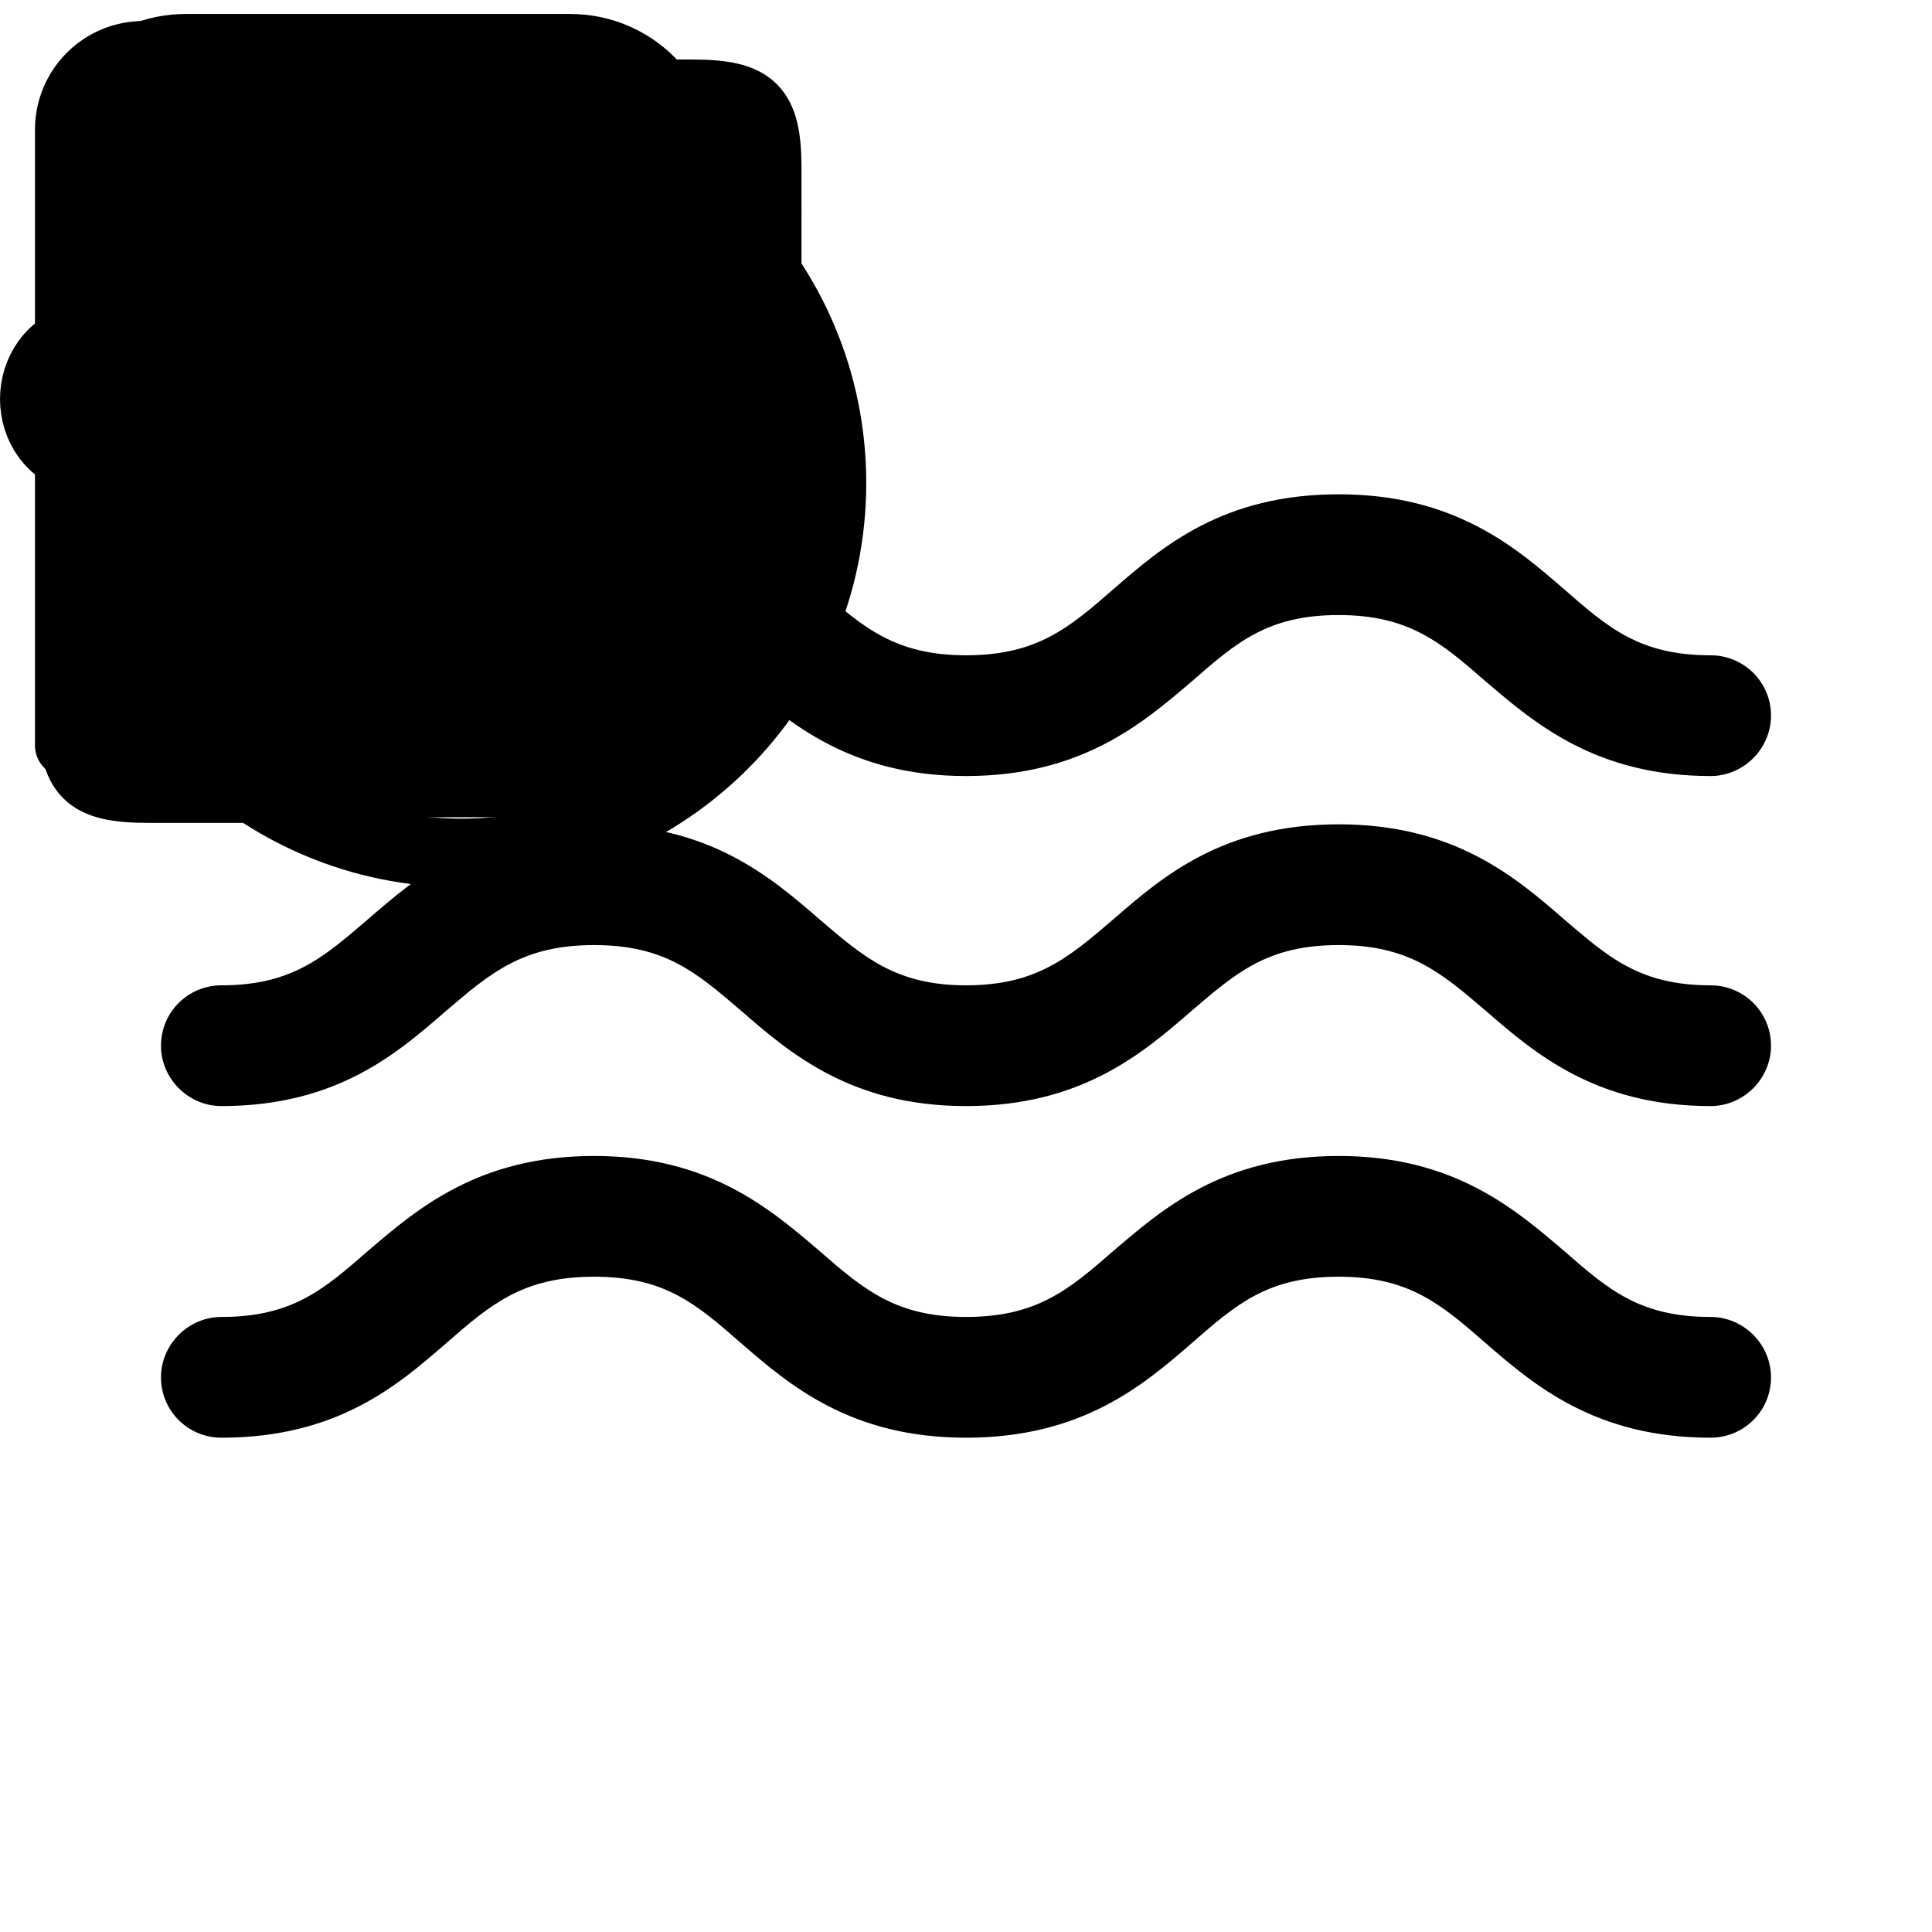 <svg width="46" height="46" viewBox="0 0 46 46" fill="currentColor" xmlns="http://www.w3.org/2000/svg">
  <!-- Logo -->
  <g id="logo">
    <path id="Vector" d="M40.729 31.356C39.042 31.356 38.295 30.705 37.241 29.785C36.072 28.788 34.615 27.523 31.874 27.523C29.114 27.523 27.677 28.788 26.507 29.785C25.453 30.705 24.687 31.356 23 31.356C21.332 31.356 20.566 30.705 19.512 29.785C18.342 28.788 16.886 27.523 14.145 27.523C11.385 27.523 9.928 28.788 8.759 29.785C7.705 30.705 6.957 31.356 5.271 31.356C4.485 31.356 3.833 32.008 3.833 32.794C3.833 33.599 4.485 34.231 5.271 34.231C8.031 34.231 9.468 32.986 10.637 31.97C11.692 31.05 12.458 30.398 14.145 30.398C15.832 30.398 16.579 31.05 17.633 31.97C18.802 32.986 20.259 34.231 23 34.231C25.76 34.231 27.217 32.986 28.386 31.97C29.44 31.05 30.187 30.398 31.874 30.398C33.542 30.398 34.308 31.05 35.362 31.97C36.532 32.986 37.988 34.231 40.729 34.231C41.515 34.231 42.167 33.599 42.167 32.794C42.167 32.008 41.515 31.356 40.729 31.356Z" fill="currentColor"/>
    <path id="Vector_2" d="M40.729 23.46C39.042 23.46 38.295 22.79 37.241 21.889C36.072 20.873 34.615 19.627 31.874 19.627C29.114 19.627 27.677 20.873 26.507 21.889C25.453 22.79 24.687 23.46 23 23.46C21.332 23.46 20.566 22.79 19.512 21.889C18.342 20.873 16.886 19.627 14.145 19.627C11.385 19.627 9.928 20.873 8.759 21.889C7.705 22.79 6.957 23.46 5.271 23.46C4.485 23.46 3.833 24.093 3.833 24.898C3.833 25.684 4.485 26.335 5.271 26.335C8.031 26.335 9.468 25.07 10.637 24.055C11.692 23.154 12.458 22.502 14.145 22.502C15.832 22.502 16.579 23.154 17.633 24.055C18.802 25.07 20.259 26.335 23 26.335C25.76 26.335 27.217 25.07 28.386 24.055C29.44 23.154 30.187 22.502 31.874 22.502C33.542 22.502 34.308 23.154 35.362 24.055C36.532 25.07 37.988 26.335 40.729 26.335C41.515 26.335 42.167 25.684 42.167 24.898C42.167 24.093 41.515 23.46 40.729 23.46Z" fill="currentColor"/>
    <path id="Vector_3" d="M5.271 18.477C8.031 18.477 9.468 17.212 10.637 16.215C11.692 15.295 12.458 14.644 14.145 14.644C15.832 14.644 16.579 15.295 17.633 16.215C18.802 17.212 20.259 18.477 23 18.477C25.76 18.477 27.217 17.212 28.386 16.215C29.44 15.295 30.187 14.644 31.874 14.644C33.542 14.644 34.308 15.295 35.362 16.215C36.532 17.212 37.988 18.477 40.729 18.477C41.515 18.477 42.167 17.825 42.167 17.039C42.167 16.234 41.515 15.602 40.729 15.602C39.042 15.602 38.295 14.95 37.241 14.03C36.072 13.014 34.615 11.769 31.874 11.769C29.114 11.769 27.677 13.014 26.507 14.03C25.453 14.95 24.687 15.602 23 15.602C21.332 15.602 20.566 14.95 19.512 14.03C18.342 13.014 16.886 11.769 14.145 11.769C11.385 11.769 9.928 13.014 8.759 14.03C7.705 14.95 6.957 15.602 5.271 15.602C4.485 15.602 3.833 16.234 3.833 17.039C3.833 17.825 4.485 18.477 5.271 18.477Z" fill="currentColor"/>
  </g>

  <!-- Menu Icons -->
  <g id="home">
    <g id="home-2">
      <path id="Vector" d="M14.825 19.458H5.175C2.892 19.458 1.042 17.6 1.042 15.316V9.141C1.042 8.008 1.742 6.583 2.642 5.883L7.133 2.383C8.483 1.333 10.642 1.283 12.041 2.266L17.192 5.875C18.183 6.566 18.958 8.05 18.958 9.258V15.325C18.958 17.6 17.108 19.458 14.825 19.458ZM7.9 3.366L3.408 6.866C2.817 7.333 2.292 8.391 2.292 9.141V15.316C2.292 16.908 3.583 18.208 5.175 18.208H14.825C16.416 18.208 17.708 16.916 17.708 15.325V9.258C17.708 8.458 17.133 7.35 16.475 6.9L11.325 3.291C10.375 2.625 8.808 2.658 7.9 3.366Z" fill="currentColor"/>
      <path id="Vector_2" d="M10 16.125C9.658 16.125 9.375 15.842 9.375 15.5V13C9.375 12.658 9.658 12.375 10 12.375C10.342 12.375 10.625 12.658 10.625 13V15.5C10.625 15.842 10.342 16.125 10 16.125Z" fill="currentColor"/>
    </g>
  </g>
  <g id="activity">
    <path id="Vector" d="M10 5.133H18.333" stroke="currentColor" stroke-width="1.5" stroke-miterlimit="10" stroke-linecap="round" stroke-linejoin="round"/>
    <path id="Vector_2" d="M11.85 2.167H16.483C17.967 2.167 18.333 2.533 18.333 4V7.425C18.333 8.892 17.967 9.258 16.483 9.258H11.85C10.367 9.258 10 8.892 10 7.425V4C10 2.533 10.367 2.167 11.85 2.167Z" stroke="currentColor" stroke-width="1.5" stroke-linecap="round" stroke-linejoin="round"/>
    <path id="Vector_3" d="M1.667 14.717H10" stroke="currentColor" stroke-width="1.5" stroke-miterlimit="10" stroke-linecap="round" stroke-linejoin="round"/>
    <path id="Vector_4" d="M3.517 11.75H8.15C9.633 11.75 10 12.117 10 13.583V17.008C10 18.475 9.633 18.842 8.15 18.842H3.517C2.033 18.842 1.667 18.475 1.667 17.008V13.583C1.667 12.117 2.033 11.75 3.517 11.75Z" stroke="currentColor" stroke-width="1.5" stroke-linecap="round" stroke-linejoin="round"/>
    <g id="Group">
      <path id="Vector_5" d="M18.333 13C18.333 16.225 15.725 18.833 12.5 18.833L13.375 17.375" stroke="currentColor" stroke-width="1.5" stroke-linecap="round" stroke-linejoin="round"/>
      <path id="Vector_6" d="M1.667 8C1.667 4.775 4.275 2.167 7.5 2.167L6.625 3.625" stroke="currentColor" stroke-width="1.5" stroke-linecap="round" stroke-linejoin="round"/>
    </g>
  </g>
  <g id="message">
    <path id="Vector" d="M1.667 15.75V3.833C1.667 3.104 1.956 2.405 2.472 1.889C2.988 1.373 3.687 1.083 4.417 1.083H13.583C14.312 1.083 15.012 1.373 15.528 1.889C16.043 2.405 16.333 3.104 16.333 3.833V9.334C16.333 10.063 16.043 10.762 15.528 11.278C15.012 11.794 14.312 12.084 13.583 12.084H5.333L1.667 15.75Z" stroke="currentColor" stroke-width="1.5" stroke-linecap="round" stroke-linejoin="round"/>
    <path id="Vector_2" d="M5.333 4.75H12.666" stroke="currentColor" stroke-width="1.5" stroke-linecap="round" stroke-linejoin="round"/>
    <path id="Vector_3" d="M5.333 8.417H10.833" stroke="currentColor" stroke-width="1.5" stroke-linecap="round" stroke-linejoin="round"/>
  </g>
  <g id="wallet">
    <g id="card_2">
      <path id="Vector" d="M1.667 7.587H18.333" stroke="currentColor" stroke-width="1.5" stroke-miterlimit="10" stroke-linecap="round" stroke-linejoin="round"/>
      <path id="Vector_2" d="M5 14.254H6.667" stroke="currentColor" stroke-width="1.5" stroke-miterlimit="10" stroke-linecap="round" stroke-linejoin="round"/>
      <path id="Vector_3" d="M8.75 14.254H12.083" stroke="currentColor" stroke-width="1.5" stroke-miterlimit="10" stroke-linecap="round" stroke-linejoin="round"/>
      <path id="Vector_4" d="M5.367 3.421H14.625C17.591 3.421 18.333 4.154 18.333 7.079V13.921C18.333 16.846 17.591 17.579 14.633 17.579H5.367C2.408 17.588 1.667 16.854 1.667 13.929V7.079C1.667 4.154 2.408 3.421 5.367 3.421Z" stroke="currentColor" stroke-width="1.5" stroke-linecap="round" stroke-linejoin="round"/>
    </g>
  </g>
  <g id="market">
    <path id="Vector" d="M5.25 11.333L10.75 5.833L5.25 11.333ZM5.708 6.292H5.718H5.708ZM10.292 10.875H10.301H10.292ZM14.417 17.75V3.083C14.417 2.597 14.224 2.131 13.88 1.787C13.536 1.443 13.07 1.25 12.584 1.25H3.417C2.931 1.25 2.464 1.443 2.12 1.787C1.777 2.131 1.583 2.597 1.583 3.083V17.75L4.792 15.917L8 17.75L11.209 15.917L14.417 17.75ZM6.167 6.292C6.167 6.413 6.119 6.53 6.033 6.616C5.947 6.702 5.83 6.75 5.708 6.75C5.587 6.75 5.47 6.702 5.384 6.616C5.298 6.53 5.25 6.413 5.25 6.292C5.25 6.17 5.298 6.054 5.384 5.968C5.47 5.882 5.587 5.833 5.708 5.833C5.83 5.833 5.947 5.882 6.033 5.968C6.119 6.054 6.167 6.17 6.167 6.292ZM10.75 10.875C10.75 10.997 10.702 11.113 10.616 11.199C10.53 11.285 10.413 11.333 10.292 11.333C10.17 11.333 10.054 11.285 9.968 11.199C9.882 11.113 9.834 10.997 9.834 10.875C9.834 10.753 9.882 10.637 9.968 10.551C10.054 10.465 10.17 10.417 10.292 10.417C10.413 10.417 10.53 10.465 10.616 10.551C10.702 10.637 10.75 10.753 10.75 10.875Z" stroke="currentColor" stroke-width="1.5" stroke-linecap="round" stroke-linejoin="round"/>
  </g>

  <!-- Help Menu -->
  <g id="faq">
    <path id="Vector" d="M11 1.875C5.685 1.875 1.375 6.185 1.375 11.5C1.375 16.815 5.685 21.125 11 21.125C16.315 21.125 20.625 16.815 20.625 11.5C20.625 6.185 16.315 1.875 11 1.875ZM11 19.492C6.587 19.492 3.008 15.913 3.008 11.5C3.008 7.087 6.587 3.508 11 3.508C15.413 3.508 18.992 7.087 18.992 11.5C18.992 15.913 15.413 19.492 11 19.492Z" fill="currentColor"/>
    <path id="Vector_2" d="M13.398 7.304C12.753 6.739 11.902 6.43 11 6.43C10.098 6.43 9.247 6.741 8.602 7.304C7.932 7.891 7.562 8.679 7.562 9.523V9.687C7.562 9.781 7.64 9.859 7.734 9.859H8.766C8.86 9.859 8.938 9.781 8.938 9.687V9.523C8.938 8.576 9.863 7.805 11 7.805C12.136 7.805 13.062 8.576 13.062 9.523C13.062 10.192 12.59 10.804 11.857 11.085C11.402 11.259 11.015 11.565 10.738 11.964C10.456 12.372 10.31 12.862 10.31 13.358V13.82C10.31 13.915 10.388 13.992 10.482 13.992H11.514C11.608 13.992 11.685 13.915 11.685 13.82V13.333C11.687 13.124 11.75 12.921 11.869 12.749C11.987 12.577 12.155 12.445 12.349 12.37C13.617 11.882 14.435 10.765 14.435 9.523C14.438 8.679 14.068 7.891 13.398 7.304ZM10.141 16.227C10.141 16.454 10.231 16.673 10.392 16.834C10.553 16.995 10.772 17.086 11 17.086C11.228 17.086 11.447 16.995 11.608 16.834C11.769 16.673 11.859 16.454 11.859 16.227C11.859 15.999 11.769 15.78 11.608 15.619C11.447 15.458 11.228 15.367 11 15.367C10.772 15.367 10.553 15.458 10.392 15.619C10.231 15.78 10.141 15.999 10.141 16.227Z" fill="currentColor"/>
  </g>
  <g id="settings">
    <path id="Vector" d="M7.465 2.457C7.855 0.848 10.145 0.848 10.535 2.457C10.594 2.699 10.709 2.924 10.871 3.113C11.032 3.302 11.237 3.45 11.466 3.545C11.696 3.64 11.945 3.68 12.194 3.661C12.441 3.641 12.682 3.564 12.894 3.434C14.308 2.573 15.928 4.192 15.066 5.607C14.937 5.819 14.86 6.059 14.841 6.307C14.821 6.555 14.861 6.804 14.956 7.034C15.051 7.263 15.199 7.467 15.388 7.629C15.577 7.791 15.801 7.906 16.043 7.965C17.652 8.355 17.652 10.645 16.043 11.035C15.801 11.094 15.576 11.209 15.387 11.371C15.198 11.532 15.05 11.737 14.955 11.966C14.86 12.196 14.82 12.445 14.839 12.694C14.858 12.941 14.936 13.182 15.066 13.394C15.927 14.808 14.308 16.428 12.893 15.566C12.681 15.437 12.441 15.36 12.193 15.341C11.945 15.321 11.696 15.361 11.466 15.456C11.237 15.551 11.033 15.699 10.871 15.888C10.709 16.077 10.594 16.301 10.535 16.543C10.145 18.152 7.855 18.152 7.465 16.543C7.406 16.301 7.291 16.076 7.129 15.887C6.968 15.698 6.763 15.55 6.534 15.455C6.304 15.36 6.055 15.32 5.807 15.339C5.558 15.358 5.318 15.436 5.106 15.566C3.692 16.427 2.072 14.808 2.933 13.393C3.063 13.181 3.14 12.941 3.159 12.693C3.179 12.445 3.139 12.196 3.044 11.966C2.949 11.737 2.801 11.533 2.612 11.371C2.423 11.209 2.199 11.094 1.957 11.035C0.348 10.645 0.348 8.355 1.957 7.965C2.199 7.906 2.424 7.791 2.613 7.629C2.802 7.468 2.95 7.263 3.045 7.034C3.14 6.804 3.18 6.555 3.161 6.307C3.141 6.058 3.064 5.818 2.934 5.606C2.073 4.192 3.692 2.572 5.107 3.433C6.024 3.991 7.212 3.498 7.465 2.457Z" stroke="currentColor" stroke-width="1.5" stroke-linecap="round" stroke-linejoin="round"/>
    <path id="Vector_2" d="M9 12.25C10.519 12.25 11.75 11.019 11.75 9.5C11.75 7.981 10.519 6.75 9 6.75C7.481 6.75 6.25 7.981 6.25 9.5C6.25 11.019 7.481 12.25 9 12.25Z" stroke="currentColor" stroke-width="1.5" stroke-linecap="round" stroke-linejoin="round"/>
  </g>


</svg>